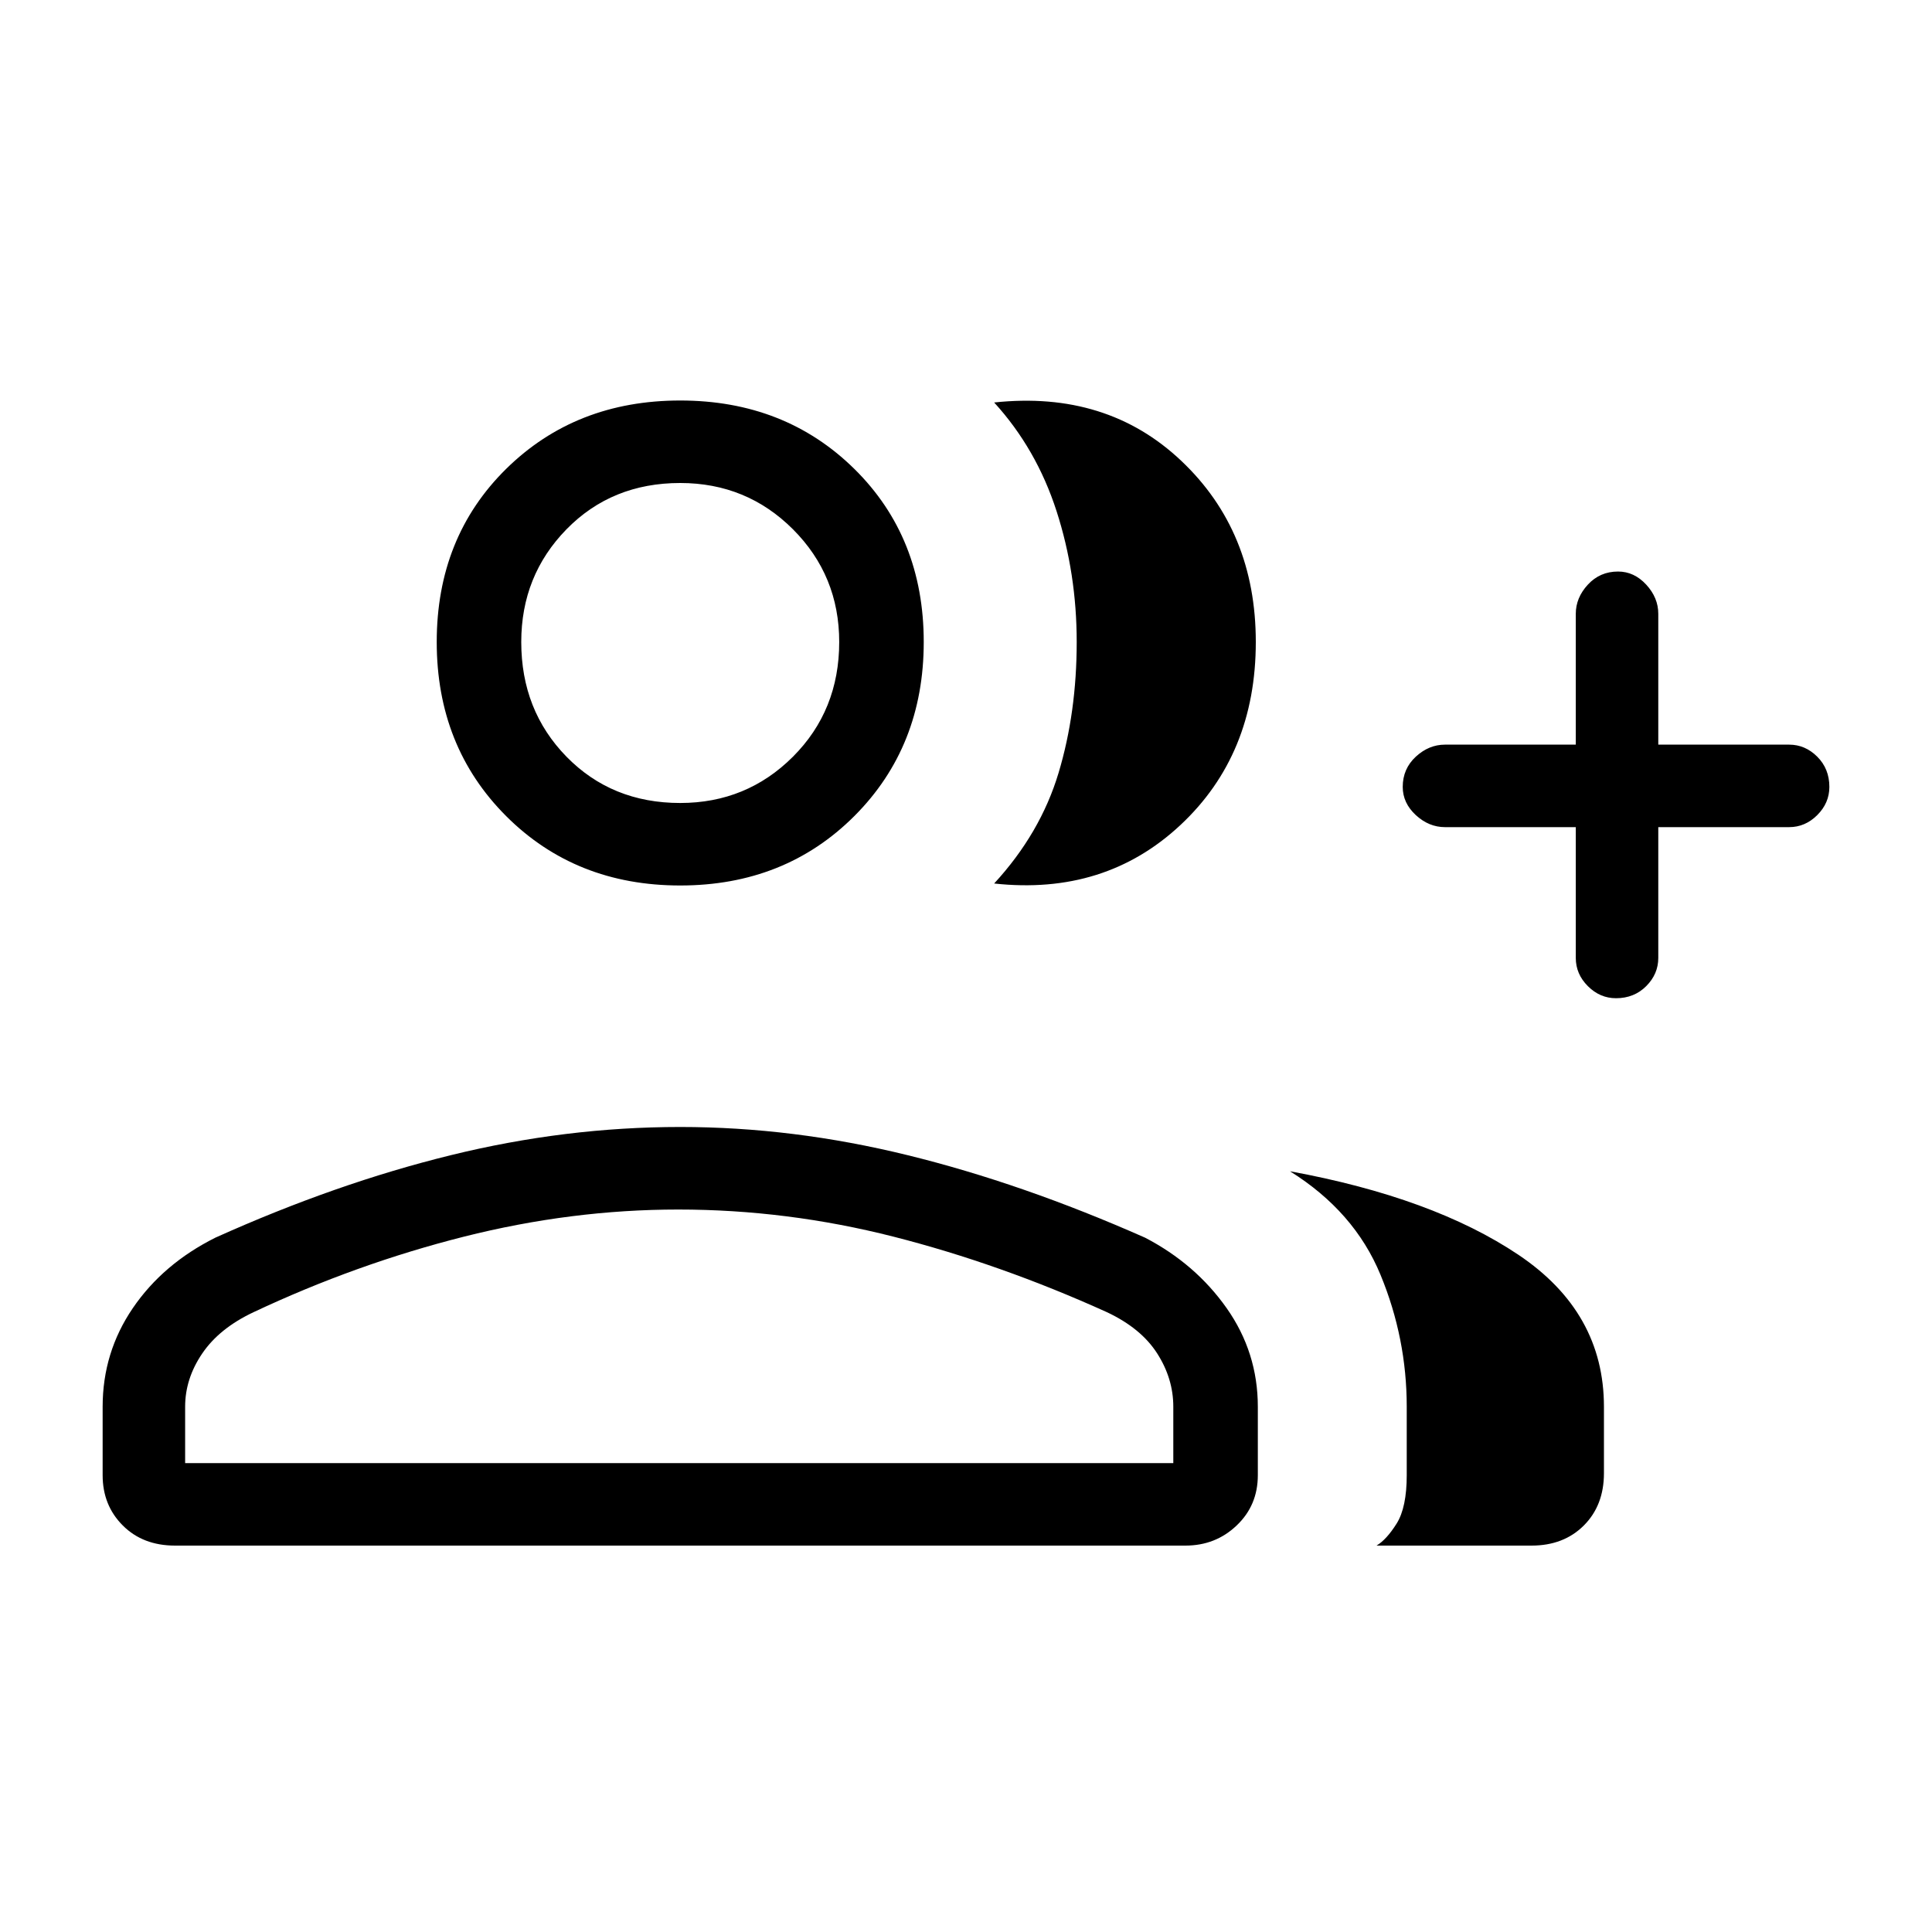 <svg xmlns="http://www.w3.org/2000/svg" height="40" width="40"><path d="M20.583 18.292q.959-1.042 1.334-2.292.375-1.25.375-2.708 0-1.417-.417-2.709-.417-1.291-1.292-2.25 2.334-.25 3.875 1.209Q26 11 26 13.292q0 2.333-1.562 3.791-1.563 1.459-3.855 1.209ZM28.5 32q.208-.125.417-.458.208-.334.208-1v-1.417q0-1.417-.542-2.729-.541-1.313-1.875-2.146 2.959.542 4.729 1.729 1.771 1.188 1.771 3.146V30.5q0 .667-.416 1.083-.417.417-1.084.417Zm4.958-11.333q-.333 0-.583-.25-.25-.25-.25-.584v-2.708h-2.708q-.334 0-.605-.25-.27-.25-.27-.583 0-.375.27-.625.271-.25.605-.25h2.708v-2.709q0-.333.25-.604.25-.271.625-.271.333 0 .583.271.25.271.25.604v2.709h2.709q.333 0 .583.25.25.25.25.625 0 .333-.25.583-.25.25-.583.25h-2.709v2.708q0 .334-.25.584-.25.25-.625.25Zm-19.375-2.334q-2.166 0-3.604-1.437-1.437-1.438-1.437-3.604 0-2.167 1.437-3.584 1.438-1.416 3.604-1.416 2.167 0 3.605 1.416 1.437 1.417 1.437 3.584 0 2.166-1.437 3.604-1.438 1.437-3.605 1.437ZM3.625 32q-.667 0-1.083-.417-.417-.416-.417-1.041v-1.417q0-1.125.625-2.042.625-.916 1.708-1.458 2.5-1.125 4.875-1.708 2.375-.584 4.75-.584 2.334 0 4.709.584 2.375.583 4.916 1.708 1.042.542 1.688 1.458.646.917.646 2.042v1.417q0 .625-.438 1.041-.437.417-1.062.417Zm10.458-15.375q1.375 0 2.334-.958.958-.959.958-2.375 0-1.375-.958-2.334Q15.458 10 14.083 10q-1.416 0-2.354.958-.937.959-.937 2.334 0 1.416.937 2.375.938.958 2.354.958ZM3.833 30.292h20.459v-1.167q0-.583-.334-1.104-.333-.521-1.041-.854-2.209-1-4.417-1.563-2.208-.562-4.458-.562-2.209 0-4.438.562-2.229.563-4.354 1.563-.708.333-1.062.854-.355.521-.355 1.104Zm10.25-17Zm0 17Z"/></svg>